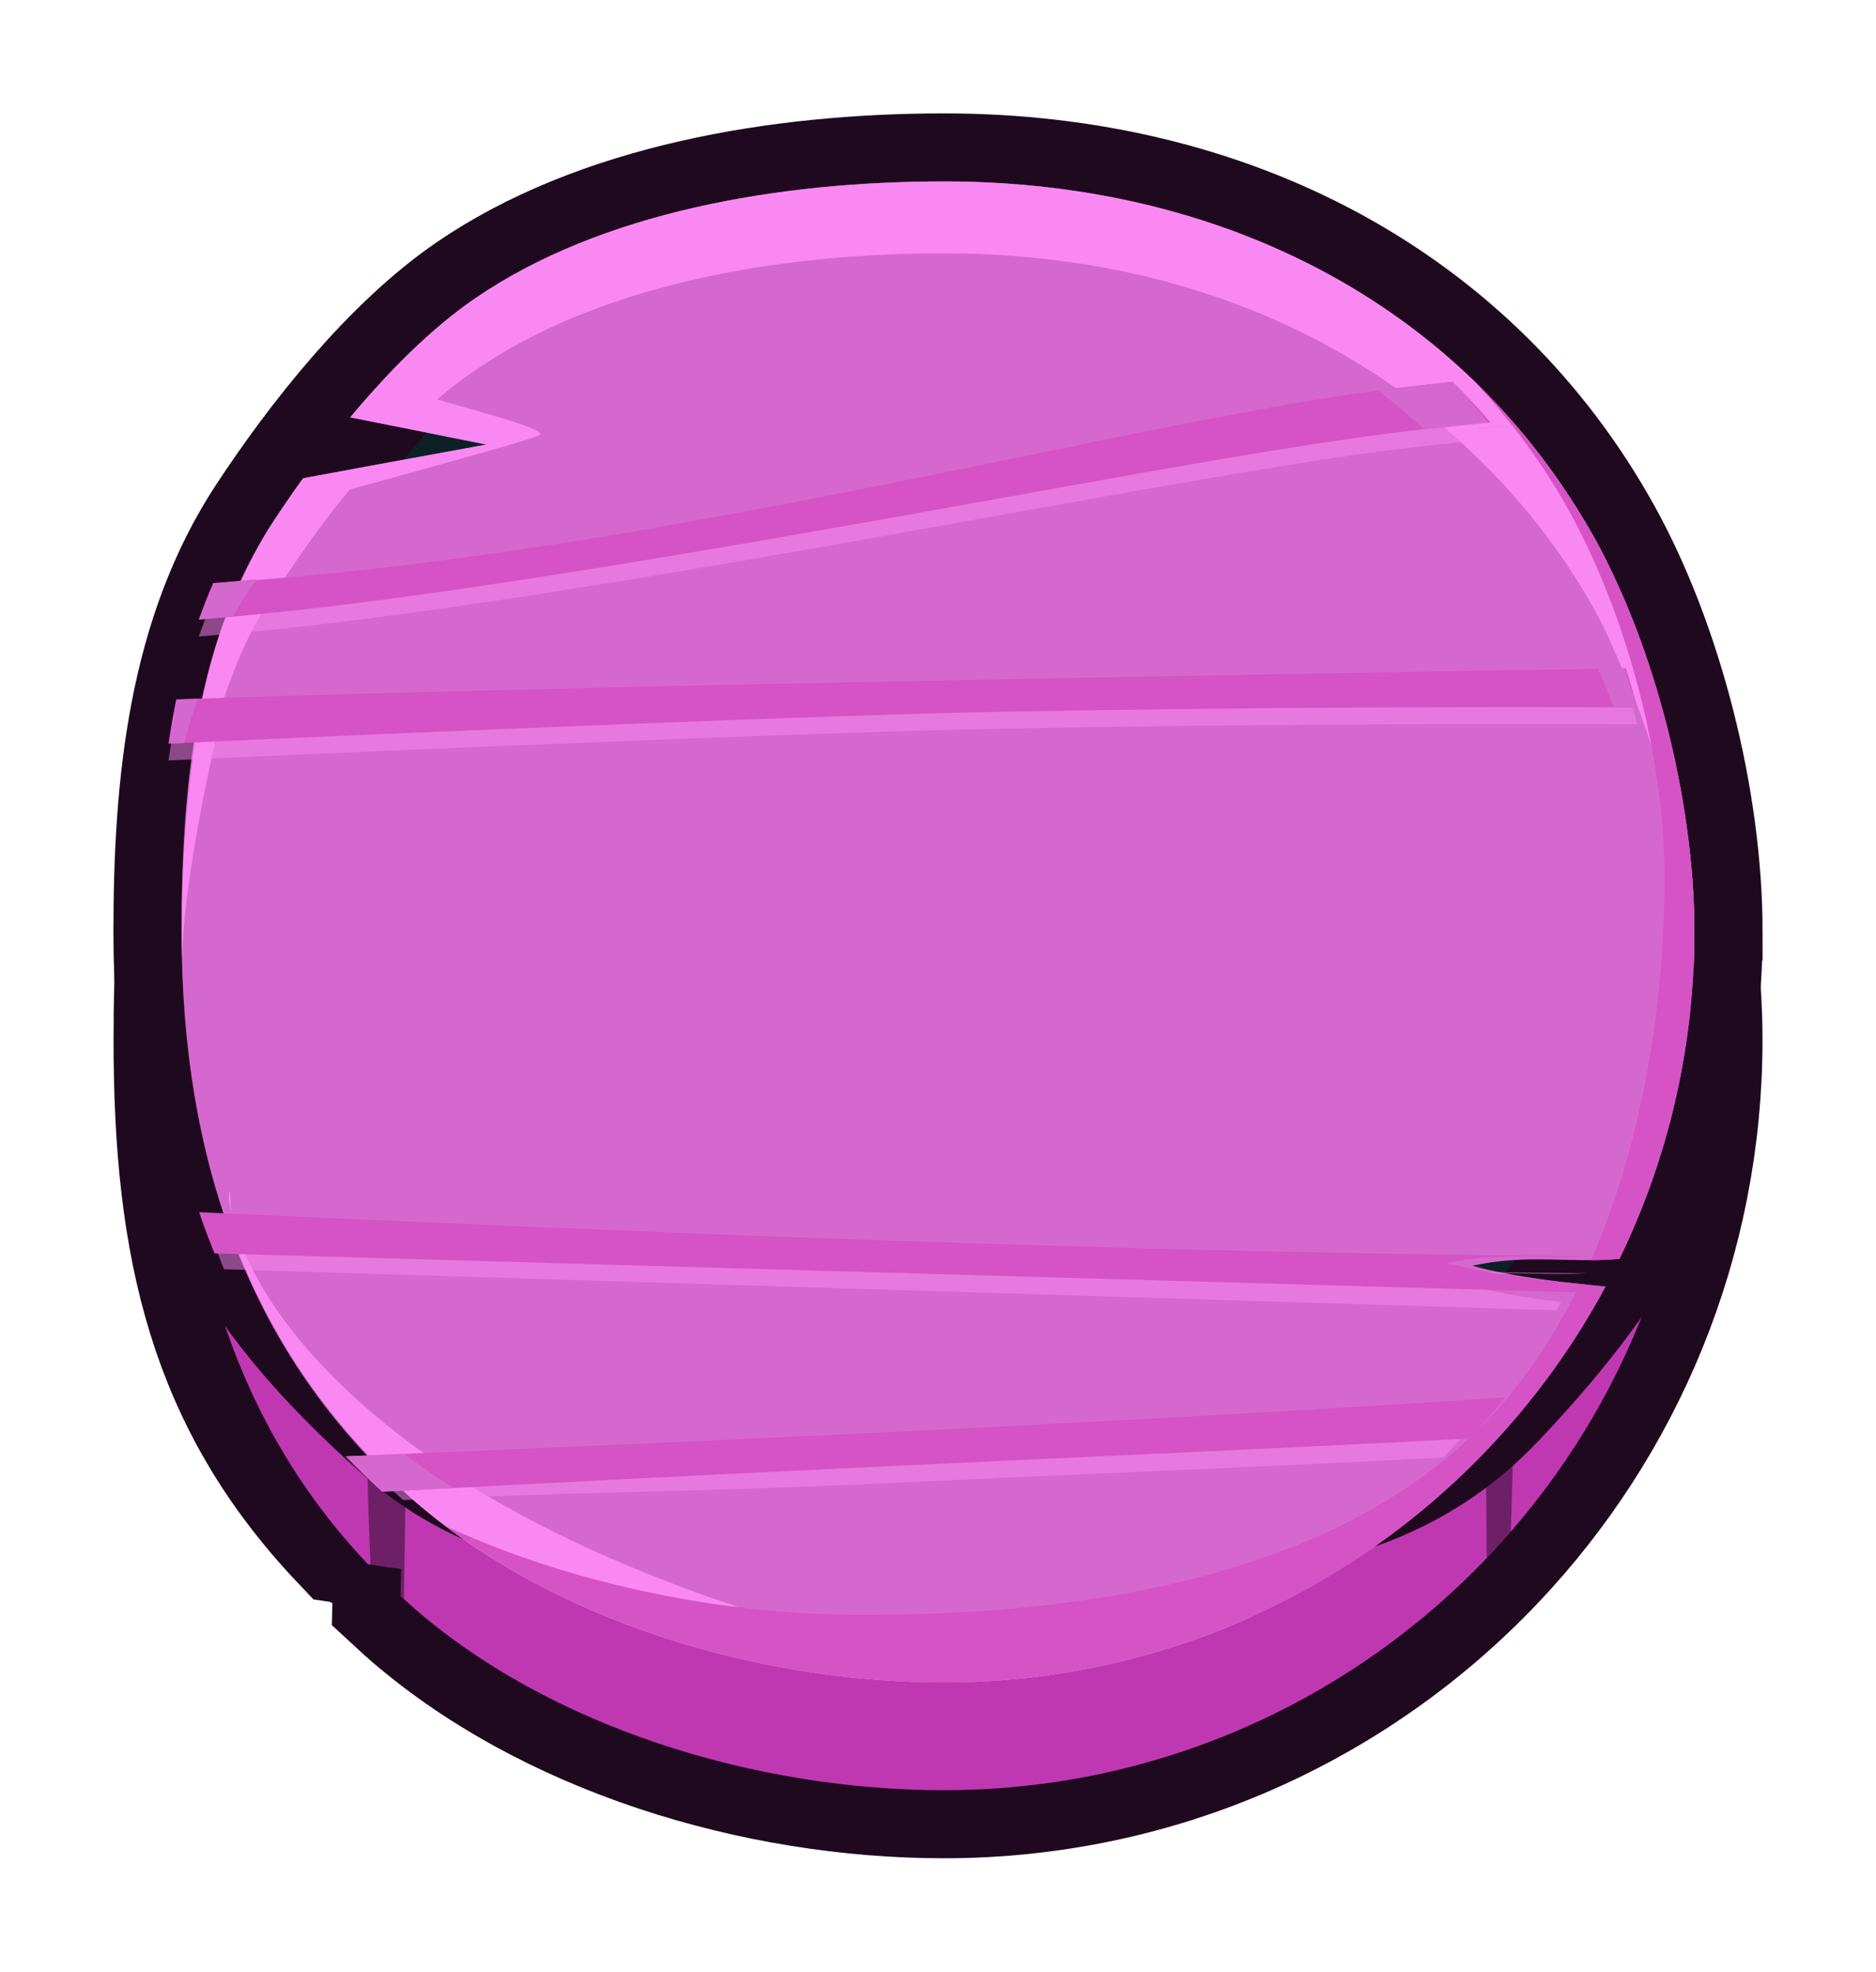 <?xml version="1.0" encoding="UTF-8" standalone="no"?>
<!-- Created with Inkscape (http://www.inkscape.org/) -->

<svg
   xmlns:dc="http://purl.org/dc/elements/1.1/"
   xmlns:cc="http://creativecommons.org/ns#"
   xmlns:rdf="http://www.w3.org/1999/02/22-rdf-syntax-ns#"
   xmlns:svg="http://www.w3.org/2000/svg"
   xmlns="http://www.w3.org/2000/svg"
   xmlns:sodipodi="http://sodipodi.sourceforge.net/DTD/sodipodi-0.dtd"
   xmlns:inkscape="http://www.inkscape.org/namespaces/inkscape"
   width="413.478"
   height="434.583"
   viewBox="0 0 109.399 114.983"
   version="1.1"
   id="svg23489"
   inkscape:version="0.48.5 r10040"
   sodipodi:docname="round_wooden_button_red.svg">
  <defs
     id="defs23483" />
  <sodipodi:namedview
     id="base"
     pagecolor="#7d848b"
     bordercolor="#666666"
     borderopacity="1.0"
     inkscape:pageopacity="0"
     inkscape:pageshadow="2"
     inkscape:zoom="0.11756919"
     inkscape:cx="745.15355"
     inkscape:cy="-2099.8171"
     inkscape:document-units="px"
     inkscape:current-layer="layer1"
     showgrid="false"
     inkscape:pagecheckerboard="false"
     showborder="true"
     units="px"
     inkscape:window-width="1920"
     inkscape:window-height="1017"
     inkscape:window-x="-8"
     inkscape:window-y="-8"
     inkscape:window-maximized="1"
     inkscape:showpageshadow="false"
     guidetolerance="28"
     fit-margin-top="25"
     fit-margin-left="25"
     fit-margin-right="25"
     fit-margin-bottom="25">
    <inkscape:grid
       type="xygrid"
       id="grid24034"
       spacingx="1px"
       spacingy="1px"
       empspacing="8"
       visible="true"
       enabled="true"
       snapvisiblegridlinesonly="true"
       originx="247.457px"
       originy="-2995.117px" />
  </sodipodi:namedview>
  <g
     inkscape:label="Layer 1"
     inkscape:groupmode="layer"
     id="layer1"
     transform="translate(65.473,610.441)">
    <g
       id="g15620"
       transform="translate(-6107.753,-1167.77)">
      <path
         sodipodi:nodetypes="scssccccscscs"
         inkscape:connector-curvature="0"
         id="path10008"
         d="m 6097.324,574.197 c -9.613,0 -19.999,1.78 -27.354,6.83 -4.496,3.088 -8.728,8.397 -11.757,13.005 -4.473,6.804 -5.343,15.25 -5.343,23.93 0,12.108 2.029,20.895 9.641,28.928 0.98,0.153 3.172,1.929 3.172,1.929 0,0 -0.026,0.658 -0.045,1.584 0.179,0.166 0.359,0.332 0.544,0.496 8.149,7.228 20.302,10.829 31.144,10.829 12.524,0 23.823,-5.262 31.801,-13.693 7.421,-7.842 11.965,-18.424 11.965,-30.073 0,-7.668 -2.31,-16.623 -5.775,-22.891 -7.456,-13.49 -21.486,-20.875 -37.991,-20.875 z"
         style="color:#000000;fill:#0c2126;fill-opacity:1;fill-rule:nonzero;stroke:#1f091e;stroke-width:7.938;stroke-miterlimit:4;stroke-opacity:1;stroke-dasharray:none;marker:none;visibility:visible;display:inline;overflow:visible;enable-background:accumulate" />
      <path
         style="color:#000000;fill:#49b6d2;fill-opacity:1;fill-rule:nonzero;stroke:#1f091e;stroke-width:7.678;stroke-miterlimit:4;stroke-opacity:1;stroke-dasharray:none;marker:none;visibility:visible;display:inline;overflow:visible;enable-background:accumulate"
         d="m 6141.096,611.679 c 0,11.649 -4.551,22.235 -11.972,30.077 -7.978,8.431 -19.272,13.69 -31.796,13.69 -10.843,0 -22.998,-3.594 -31.147,-10.822 -9.355,-8.298 -13.318,-19.616 -13.318,-32.946 0,-8.68 0.873,-17.119 5.347,-23.923 3.029,-4.608 7.259,-9.921 11.755,-13.009 7.354,-5.051 17.75,-6.836 27.363,-6.836 16.505,0 30.527,7.392 37.983,20.882 3.465,6.267 5.785,15.218 5.785,22.886 z"
         id="path10010"
         inkscape:connector-curvature="0"
         sodipodi:nodetypes="ssssssssss" />
      <path
         id="path10012"
         d="m 6097.324,574.197 c -9.613,0 -19.999,1.78 -27.354,6.83 -4.496,3.088 -8.728,8.397 -11.757,13.005 -4.473,6.804 -5.343,15.25 -5.343,23.93 0,12.108 3.25,22.552 10.862,30.585 0.98,0.153 1.951,0.272 1.951,0.272 0,0 -0.026,0.658 -0.045,1.584 0.179,0.166 0.359,0.332 0.544,0.496 8.149,7.228 20.302,10.829 31.144,10.829 12.524,0 23.823,-5.262 31.801,-13.693 7.421,-7.842 11.965,-18.424 11.965,-30.073 0,-7.668 -2.31,-16.623 -5.775,-22.891 -7.456,-13.49 -21.486,-20.875 -37.991,-20.875 z"
         style="color:#000000;fill:#bf38b1;fill-opacity:1;fill-rule:nonzero;stroke:none;stroke-width:12;marker:none;visibility:visible;display:inline;overflow:visible;enable-background:accumulate"
         inkscape:connector-curvature="0" />
      <path
         name="grain"
         inkscape:connector-curvature="0"
         class="switchable"
         id="path10014"
         d="m 6130.553,636.959 c 0,0 -1.673,2.88 -1.673,3.228 0,0.174 0.079,3.905 0.099,7.995 0.048,-0.049 0.106,-0.103 0.154,-0.152 0.43,-0.455 0.84,-0.913 1.25,-1.386 0.138,-4.19 0.238,-8.116 0.17,-9.686 z m -66.836,4.243 c -0.064,1.67 0.06,4.753 0.17,7.37 0.917,0.14 1.791,0.254 1.791,0.254 0,0 -0.02,0.646 -0.033,1.572 0.064,0.059 0.122,0.127 0.186,0.186 0.038,-2.956 0.131,-6.268 0.048,-6.423 -0.124,-0.246 -2.164,-2.958 -2.164,-2.958 z"
         style="opacity:0.5;color:#000000;fill:#1f091e;fill-opacity:1;fill-rule:nonzero;stroke:none;stroke-width:18.898;marker:none;visibility:visible;display:inline;overflow:visible;enable-background:accumulate" />
      <path
         style="color:#000000;fill:#0c2126;fill-opacity:1;fill-rule:nonzero;stroke:#1f091e;stroke-width:7.938;stroke-miterlimit:4;stroke-opacity:1;stroke-dasharray:none;marker:none;visibility:visible;display:inline;overflow:visible;enable-background:accumulate"
         d="m 6141.096,611.679 c 0,11.649 -4.551,19.096 -11.972,26.938 -7.978,8.431 -19.272,6.716 -31.796,6.716 -10.843,0 -22.998,2.334 -31.147,-4.893 -9.355,-8.298 -13.318,-15.431 -13.318,-28.761 0,-8.68 0.873,-17.119 5.347,-23.923 3.029,-4.608 7.259,-9.921 11.755,-13.009 7.354,-5.051 17.75,-6.836 27.363,-6.836 16.505,0 30.527,7.392 37.983,20.882 3.465,6.267 5.785,15.218 5.785,22.886 z"
         id="path10016"
         inkscape:connector-curvature="0"
         sodipodi:nodetypes="ssssssssss" />
      <path
         id="path10018"
         d="m 6097.324,567.91 c -9.613,0 -19.999,1.78 -27.354,6.83 -2.567,1.763 -5.042,4.255 -7.262,6.926 l 7.934,1.584 -10.686,1.968 c -0.615,0.856 -1.2,1.716 -1.744,2.543 -4.473,6.804 -5.343,15.234 -5.343,23.914 0,13.329 3.953,24.654 13.309,32.952 8.149,7.228 20.302,10.813 31.145,10.813 12.525,0 23.822,-5.262 31.801,-13.693 2.655,-2.805 4.939,-5.959 6.782,-9.39 -1.782,-0.159 -5.53,-0.559 -7.759,-1.216 3.206,-0.703 5.619,-0.137 8.574,-0.4 2.796,-5.765 4.367,-12.23 4.367,-19.067 0,-7.668 -2.31,-16.607 -5.775,-22.875 -7.456,-13.49 -21.485,-20.891 -37.991,-20.891 z"
         style="color:#000000;fill:#d568ce;fill-opacity:1;fill-rule:nonzero;stroke:none;stroke-width:12;marker:none;visibility:visible;display:inline;overflow:visible;enable-background:accumulate"
         inkscape:connector-curvature="0" />
      <path
         id="path10020"
         d="m 6056.055,630.072 c -0.047,-0.122 -0.098,-0.245 -0.145,-0.368 0,0.032 0.02,0.047 0.02,0.08 0.034,0.099 0.091,0.19 0.129,0.288 z"
         style="color:#000000;fill:#fa88f2;fill-opacity:1;fill-rule:nonzero;stroke:none;stroke-width:12;marker:none;visibility:visible;display:inline;overflow:visible;enable-background:accumulate"
         inkscape:connector-curvature="0" />
      <path
         id="path10022"
         d="m 6070.211,644.276 c -1.319,0.069 -2.895,0.141 -4.175,0.208 0.051,0.046 0.092,0.098 0.143,0.144 8.149,7.228 20.302,10.813 31.145,10.813 6.402,0 12.484,-1.37 17.964,-3.839 -7.744,2.304 -18.62,3.445 -31.384,-1.04 -5.571,-1.957 -10.068,-4.102 -13.693,-6.287 z"
         style="color:#000000;fill:#fa88f2;fill-opacity:1;fill-rule:nonzero;stroke:none;stroke-width:12;marker:none;visibility:visible;display:inline;overflow:visible;enable-background:accumulate"
         inkscape:connector-curvature="0" />
      <path
         id="path10024"
         d="m 6056.646,630.599 -0.368,-0.016 c 1.781,4.374 4.331,8.331 7.694,11.837 0.992,-0.041 2.292,-0.102 3.312,-0.144 -6.278,-4.417 -9.323,-8.709 -10.638,-11.677 z"
         style="color:#000000;fill:#fa88f2;fill-opacity:1;fill-rule:nonzero;stroke:none;stroke-width:12;marker:none;visibility:visible;display:inline;overflow:visible;enable-background:accumulate"
         inkscape:connector-curvature="0" />
      <path
         id="path10026"
         d="m 6055.799,628.2 c 0,-5e-4 -0.02,4e-4 -0.031,0 0.031,0.418 0.061,0.9 0.143,1.504 0.047,0.123 0.096,0.246 0.145,0.368 0.067,0.174 0.154,0.339 0.224,0.512 l 0.368,0.016 c -0.416,-0.938 -0.712,-1.779 -0.848,-2.4 z"
         style="color:#000000;fill:#fa88f2;fill-opacity:1;fill-rule:nonzero;stroke:none;stroke-width:12;marker:none;visibility:visible;display:inline;overflow:visible;enable-background:accumulate"
         inkscape:connector-curvature="0" />
      <path
         id="path10028"
         d="m 6055.75,628.056 c 0,0.039 0.02,0.104 0.02,0.144 0.02,5e-4 0.02,-5e-4 0.031,0 -0.02,-0.041 -0.041,-0.105 -0.047,-0.144 z"
         style="color:#000000;fill:#fa88f2;fill-opacity:1;fill-rule:nonzero;stroke:none;stroke-width:12;marker:none;visibility:visible;display:inline;overflow:visible;enable-background:accumulate"
         inkscape:connector-curvature="0" />
      <path
         id="path10030"
         d="m 6055.686,626.76 c 0,-0.028 0,0.01 -0.031,0.096 -0.047,0.19 -0.026,0.608 0.096,1.2 -0.047,-0.758 -0.051,-1.225 -0.064,-1.296 z"
         style="color:#000000;fill:#fa88f2;fill-opacity:1;fill-rule:nonzero;stroke:none;stroke-width:12;marker:none;visibility:visible;display:inline;overflow:visible;enable-background:accumulate"
         inkscape:connector-curvature="0" />
      <path
         sodipodi:nodetypes="ccccccc"
         id="path10032"
         d="m 6054.039,598.271 c 0.385,-0.014 0.839,-0.018 1.232,-0.032 0.573,-1.666 1.21,-3.297 2.08,-4.831 -0.662,0.061 -1.341,0.155 -2,0.208 l -0.02,0 c -0.54,1.504 -0.959,3.063 -1.296,4.655 z"
         style="color:#000000;fill:#fa88f2;fill-opacity:1;fill-rule:nonzero;stroke:none;stroke-width:12;marker:none;visibility:visible;display:inline;overflow:visible;enable-background:accumulate"
         inkscape:connector-curvature="0" />
      <path
         sodipodi:nodetypes="ccsccc"
         id="path10034"
         d="m 6054.471,600.814 c -0.274,0.013 -0.563,0.02 -0.832,0.032 -0.529,3.505 -0.768,7.127 -0.768,10.829 0,0.522 0,1.037 0.02,1.552 0.102,-4.299 1.581,-11.472 2.597,-15.407 z"
         style="color:#000000;fill:#fa88f2;fill-opacity:1;fill-rule:nonzero;stroke:none;stroke-width:12;marker:none;visibility:visible;display:inline;overflow:visible;enable-background:accumulate"
         inkscape:connector-curvature="0" />
      <path
         id="path10036"
         d="m 6130.549,582.131 c -1.145,0.105 -2.461,0.257 -3.727,0.4 3.335,2.924 6.244,6.374 8.493,10.445 0.596,1.077 1.11,2.304 1.632,3.519 0.402,-0.01 1.144,-0.026 1.535,-0.032 -0.893,-2.76 -1.922,-5.41 -3.167,-7.662 -1.355,-2.452 -3.002,-4.628 -4.766,-6.67 z"
         style="color:#000000;fill:#fa88f2;fill-opacity:1;fill-rule:nonzero;stroke:none;stroke-width:12;marker:none;visibility:visible;display:inline;overflow:visible;enable-background:accumulate"
         inkscape:connector-curvature="0" />
      <path
         id="path10038"
         d="m 6097.321,567.909 c -9.613,0 -19.995,1.778 -27.349,6.829 -1.902,1.307 -3.758,3.018 -5.494,4.902 -0.02,0.022 -0.028,0.045 -0.051,0.068 -0.282,0.308 -0.569,0.613 -0.845,0.93 -0.295,0.338 -0.592,0.686 -0.879,1.031 l 3.245,0.642 4.699,0.947 -6.778,1.234 -3.905,0.727 c -0.041,0.06 -0.091,0.109 -0.134,0.169 -0.568,0.797 -1.117,1.597 -1.623,2.366 -0.782,1.19 -1.418,2.454 -1.995,3.736 -0.174,0.385 -0.333,0.773 -0.49,1.166 -0.106,0.28 -0.237,0.547 -0.338,0.828 -0.02,0.041 -0.026,0.094 -0.033,0.135 0.66,-0.053 1.333,-0.142 1.995,-0.203 0.28,-0.495 0.547,-1.009 0.862,-1.488 0.143,-0.219 0.358,-0.438 0.507,-0.659 1.193,-1.773 2.481,-3.617 3.956,-5.392 3.193,-0.872 10.18,-2.794 11.021,-3.144 0.728,-0.303 -2.983,-1.245 -5.916,-2.113 0.72,-0.614 1.459,-1.183 2.197,-1.69 7.354,-5.051 17.736,-6.829 27.349,-6.829 10.196,0 19.435,2.831 26.774,8.164 0.957,0.696 1.829,1.484 2.721,2.265 1.266,-0.143 2.59,-0.301 3.736,-0.406 -0.631,-0.729 -1.232,-1.488 -1.91,-2.164 -0.068,-0.069 -0.132,-0.151 -0.205,-0.22 -7.857,-7.706 -18.793,-11.832 -31.119,-11.832 z m 41.16,28.55 c -0.392,0.01 -1.137,0.028 -1.538,0.034 0.316,0.736 0.628,1.473 0.913,2.248 l 1.352,0 c -0.213,-0.776 -0.483,-1.527 -0.727,-2.282 z m -83.215,1.775 c -0.393,0.014 -0.849,0.02 -1.234,0.034 -0.02,0.086 -0.034,0.167 -0.051,0.254 -0.064,0.312 -0.129,0.632 -0.186,0.947 -0.081,0.449 -0.084,0.931 -0.152,1.386 0.27,-0.013 0.554,-0.022 0.828,-0.034 0.227,-0.876 0.503,-1.738 0.795,-2.586 z m 12.018,44.05 c -1.019,0.043 -2.322,0.094 -3.313,0.135 0.67,0.698 1.325,1.402 2.063,2.062 1.28,-0.067 2.856,-0.134 4.175,-0.203 -1.101,-0.664 -1.979,-1.329 -2.924,-1.995 z"
         style="color:#000000;fill:#fa88f2;fill-opacity:1;fill-rule:nonzero;stroke:none;stroke-width:12;marker:none;visibility:visible;display:inline;overflow:visible;enable-background:accumulate"
         inkscape:connector-curvature="0" />
      <path
         id="path10040"
         d="m 6139.203,598.735 c -0.377,0 -0.955,0 -1.344,0 1.746,4.744 2.932,10.092 3.184,15.1 0.034,-0.714 0.047,-1.437 0.047,-2.159 0,-4.157 -0.713,-8.664 -1.887,-12.941 z"
         style="color:#000000;fill:#fa88f2;fill-opacity:1;fill-rule:nonzero;stroke:none;stroke-width:12;marker:none;visibility:visible;display:inline;overflow:visible;enable-background:accumulate"
         inkscape:connector-curvature="0" />
      <path
         id="path10042"
         d="m 6128.277,579.587 c 1.836,1.971 3.479,4.121 4.895,6.478 3.697,6.153 6.174,14.947 6.174,22.475 0,7.346 -1.273,15.412 -4.287,22.283 0.54,0 1.092,-0.029 1.663,-0.08 2.794,-5.764 4.367,-12.23 4.367,-19.067 0,-7.668 -2.31,-16.607 -5.775,-22.875 -1.927,-3.487 -4.304,-6.564 -7.038,-9.214 z m 6.143,52.612 c -1.591,3.282 -3.603,6.232 -6.095,8.654 -8.514,8.277 -22.323,10.653 -35.688,10.653 -8.093,0 -16.857,-1.717 -24.378,-5.183 8.052,6.092 19.109,9.118 29.065,9.118 12.525,0 23.822,-5.262 31.801,-13.693 2.654,-2.804 4.941,-5.961 6.782,-9.39 -0.385,-0.034 -0.955,-0.103 -1.488,-0.16 z"
         style="color:#000000;fill:#d553c4;fill-opacity:1;fill-rule:nonzero;stroke:none;stroke-width:12;marker:none;visibility:visible;display:inline;overflow:visible;enable-background:accumulate"
         inkscape:connector-curvature="0" />
      <g
         name="grain"
         class="switchable"
         id="g10044"
         transform="matrix(2.044,0,0,2.044,-2098.625,-282.056)">
        <g
           id="g10046">
          <path
             sodipodi:nodetypes="ccsccsccccscccccccccccccccccccc"
             inkscape:connector-curvature="0"
             style="font-size:medium;font-style:normal;font-variant:normal;font-weight:normal;font-stretch:normal;text-indent:0;text-align:start;text-decoration:none;line-height:normal;letter-spacing:normal;word-spacing:normal;text-transform:none;direction:ltr;block-progression:tb;writing-mode:lr-tb;text-anchor:start;baseline-shift:baseline;opacity:0.5;color:#000000;fill:#fa88f2;fill-opacity:1;stroke:none;stroke-width:5;marker:none;visibility:visible;display:inline;overflow:visible;enable-background:accumulate;font-family:Sans;-inkscape-font-specification:Sans"
             d="m 4024.27,422.033 c -0.658,0.069 -1.346,0.148 -2.082,0.243 -5.373,0.693 -14.3,2.953 -23.56,4.397 -3.251,0.507 -6.539,0.902 -9.718,1.103 -0.152,0.339 -0.281,0.69 -0.407,1.041 3.253,-0.261 6.613,-0.727 9.976,-1.252 9.334,-1.456 18.662,-3.374 23.865,-4.045 1.097,-0.142 2.084,-0.245 3.005,-0.329 -0.346,-0.402 -0.704,-0.79 -1.08,-1.158 z m 4.945,8.177 c -4.875,0.075 -11.412,0.186 -19.139,0.336 -6.58,0.128 -13.322,0.278 -18.756,0.438 -1.238,0.036 -2.377,0.073 -3.458,0.11 -0.088,0.415 -0.163,0.835 -0.227,1.26 7.571,-0.349 19.019,-0.815 23.403,-0.9 7.319,-0.142 13.891,-0.151 18.505,-0.133 -0.102,-0.373 -0.211,-0.747 -0.329,-1.111 z m -40.432,15.486 c 0.133,0.398 0.281,0.788 0.438,1.174 l 38.019,1.171 c 0.044,-0.081 0.09,-0.161 0.133,-0.243 -0.872,-0.078 -2.162,-0.303 -3.252,-0.625 1.496,-0.328 2.641,-0.098 3.998,-0.188 -13.649,-0.122 -26.384,-0.703 -39.337,-1.29 z m 36.477,5.161 c -5.827,0.391 -12.178,0.909 -18.759,1.223 -5.049,0.24 -9.082,0.199 -13.215,0.369 0.332,0.346 0.683,0.682 1.048,1.009 4.327,-0.227 8.508,-0.233 13.505,-0.471 5.935,-0.283 11.028,-0.474 16.171,-0.746 0.35,-0.379 0.928,-0.982 1.25,-1.385 z"
             id="path10048" />
          <path
             id="path10050"
             d="m 4024.27,421.551 c -0.657,0.069 -1.346,0.148 -2.082,0.243 -5.373,0.693 -14.3,2.953 -23.559,4.397 -3.251,0.507 -6.539,0.902 -9.718,1.103 -0.152,0.339 -0.281,0.69 -0.407,1.041 3.253,-0.261 6.613,-0.727 9.976,-1.252 9.334,-1.456 18.662,-3.374 23.865,-4.045 1.097,-0.142 2.084,-0.245 3.005,-0.329 -0.346,-0.402 -0.704,-0.79 -1.08,-1.158 z m 4.945,8.177 c -4.875,0.075 -11.412,0.186 -19.139,0.336 -6.58,0.128 -13.322,0.278 -18.756,0.438 -1.238,0.036 -2.377,0.073 -3.458,0.11 -0.088,0.415 -0.163,0.835 -0.227,1.26 7.571,-0.349 19.019,-0.815 23.403,-0.9 7.319,-0.142 13.891,-0.151 18.505,-0.133 -0.102,-0.373 -0.211,-0.747 -0.329,-1.111 z m -40.703,15.516 c 0.134,0.398 0.281,0.788 0.438,1.174 l 38.833,1.111 c 0.045,-0.081 0.089,-0.161 0.133,-0.243 -0.872,-0.078 -2.705,-0.273 -3.795,-0.595 1.496,-0.328 2.641,-0.098 3.998,-0.188 -13.649,-0.122 -26.655,-0.673 -39.608,-1.26 z m 37.261,5.282 c -5.827,0.391 -12.691,0.759 -19.272,1.072 -5.049,0.24 -9.685,0.44 -13.818,0.61 0.332,0.346 0.683,0.682 1.048,1.009 4.327,-0.227 9.111,-0.474 14.108,-0.712 5.935,-0.283 11.782,-0.535 16.925,-0.806 0.35,-0.379 0.687,-0.771 1.009,-1.174 z"
             style="font-size:medium;font-style:normal;font-variant:normal;font-weight:normal;font-stretch:normal;text-indent:0;text-align:start;text-decoration:none;line-height:normal;letter-spacing:normal;word-spacing:normal;text-transform:none;direction:ltr;block-progression:tb;writing-mode:lr-tb;text-anchor:start;baseline-shift:baseline;color:#000000;fill:#d553c4;fill-opacity:1;stroke:none;stroke-width:5;marker:none;visibility:visible;display:inline;overflow:visible;enable-background:accumulate;font-family:Sans;-inkscape-font-specification:Sans"
             inkscape:connector-curvature="0" />
        </g>
        <path
           inkscape:connector-curvature="0"
           style="color:#000000;fill:#d568ce;fill-opacity:1;fill-rule:nonzero;stroke:none;stroke-width:12;marker:none;visibility:visible;display:inline;overflow:visible;enable-background:accumulate"
           d="m 4024.262,421.551 c -0.655,0.069 -1.34,0.148 -2.074,0.243 -0.012,0.003 -0.033,0.006 -0.047,0.008 0.468,0.34 0.894,0.729 1.33,1.111 0.619,-0.07 1.263,-0.144 1.823,-0.196 -0.308,-0.357 -0.6,-0.734 -0.931,-1.064 -0.034,-0.034 -0.067,-0.068 -0.102,-0.102 z m -34.107,5.634 c -0.404,0.032 -0.819,0.084 -1.221,0.11 -0.085,0.189 -0.166,0.379 -0.243,0.571 -0.052,0.137 -0.115,0.269 -0.164,0.407 -0.01,0.02 -0.01,0.043 -0.015,0.063 0.323,-0.026 0.654,-0.072 0.978,-0.102 0.137,-0.242 0.269,-0.486 0.422,-0.72 0.07,-0.107 0.17,-0.22 0.243,-0.329 z m 39.021,2.543 c -0.192,0.003 -0.555,0.013 -0.751,0.015 0.154,0.36 0.306,0.716 0.446,1.095 0.19,0 0.473,0 0.657,0 -0.104,-0.38 -0.233,-0.742 -0.352,-1.111 z m -40.703,0.869 c -0.192,0.007 -0.414,0.009 -0.603,0.016 -0.01,0.042 -0.023,0.083 -0.031,0.125 -0.031,0.153 -0.058,0.308 -0.086,0.462 -0.04,0.22 -0.045,0.45 -0.078,0.673 0.132,-0.006 0.273,-0.01 0.407,-0.015 0.111,-0.429 0.248,-0.845 0.391,-1.26 z m 5.876,21.541 c -0.498,0.021 -1.135,0.051 -1.62,0.07 0.328,0.341 0.649,0.686 1.01,1.009 0.626,-0.033 1.397,-0.068 2.042,-0.102 -0.539,-0.325 -0.97,-0.653 -1.432,-0.978 z"
           id="path10052" />
      </g>
    </g>
  </g>
</svg>
